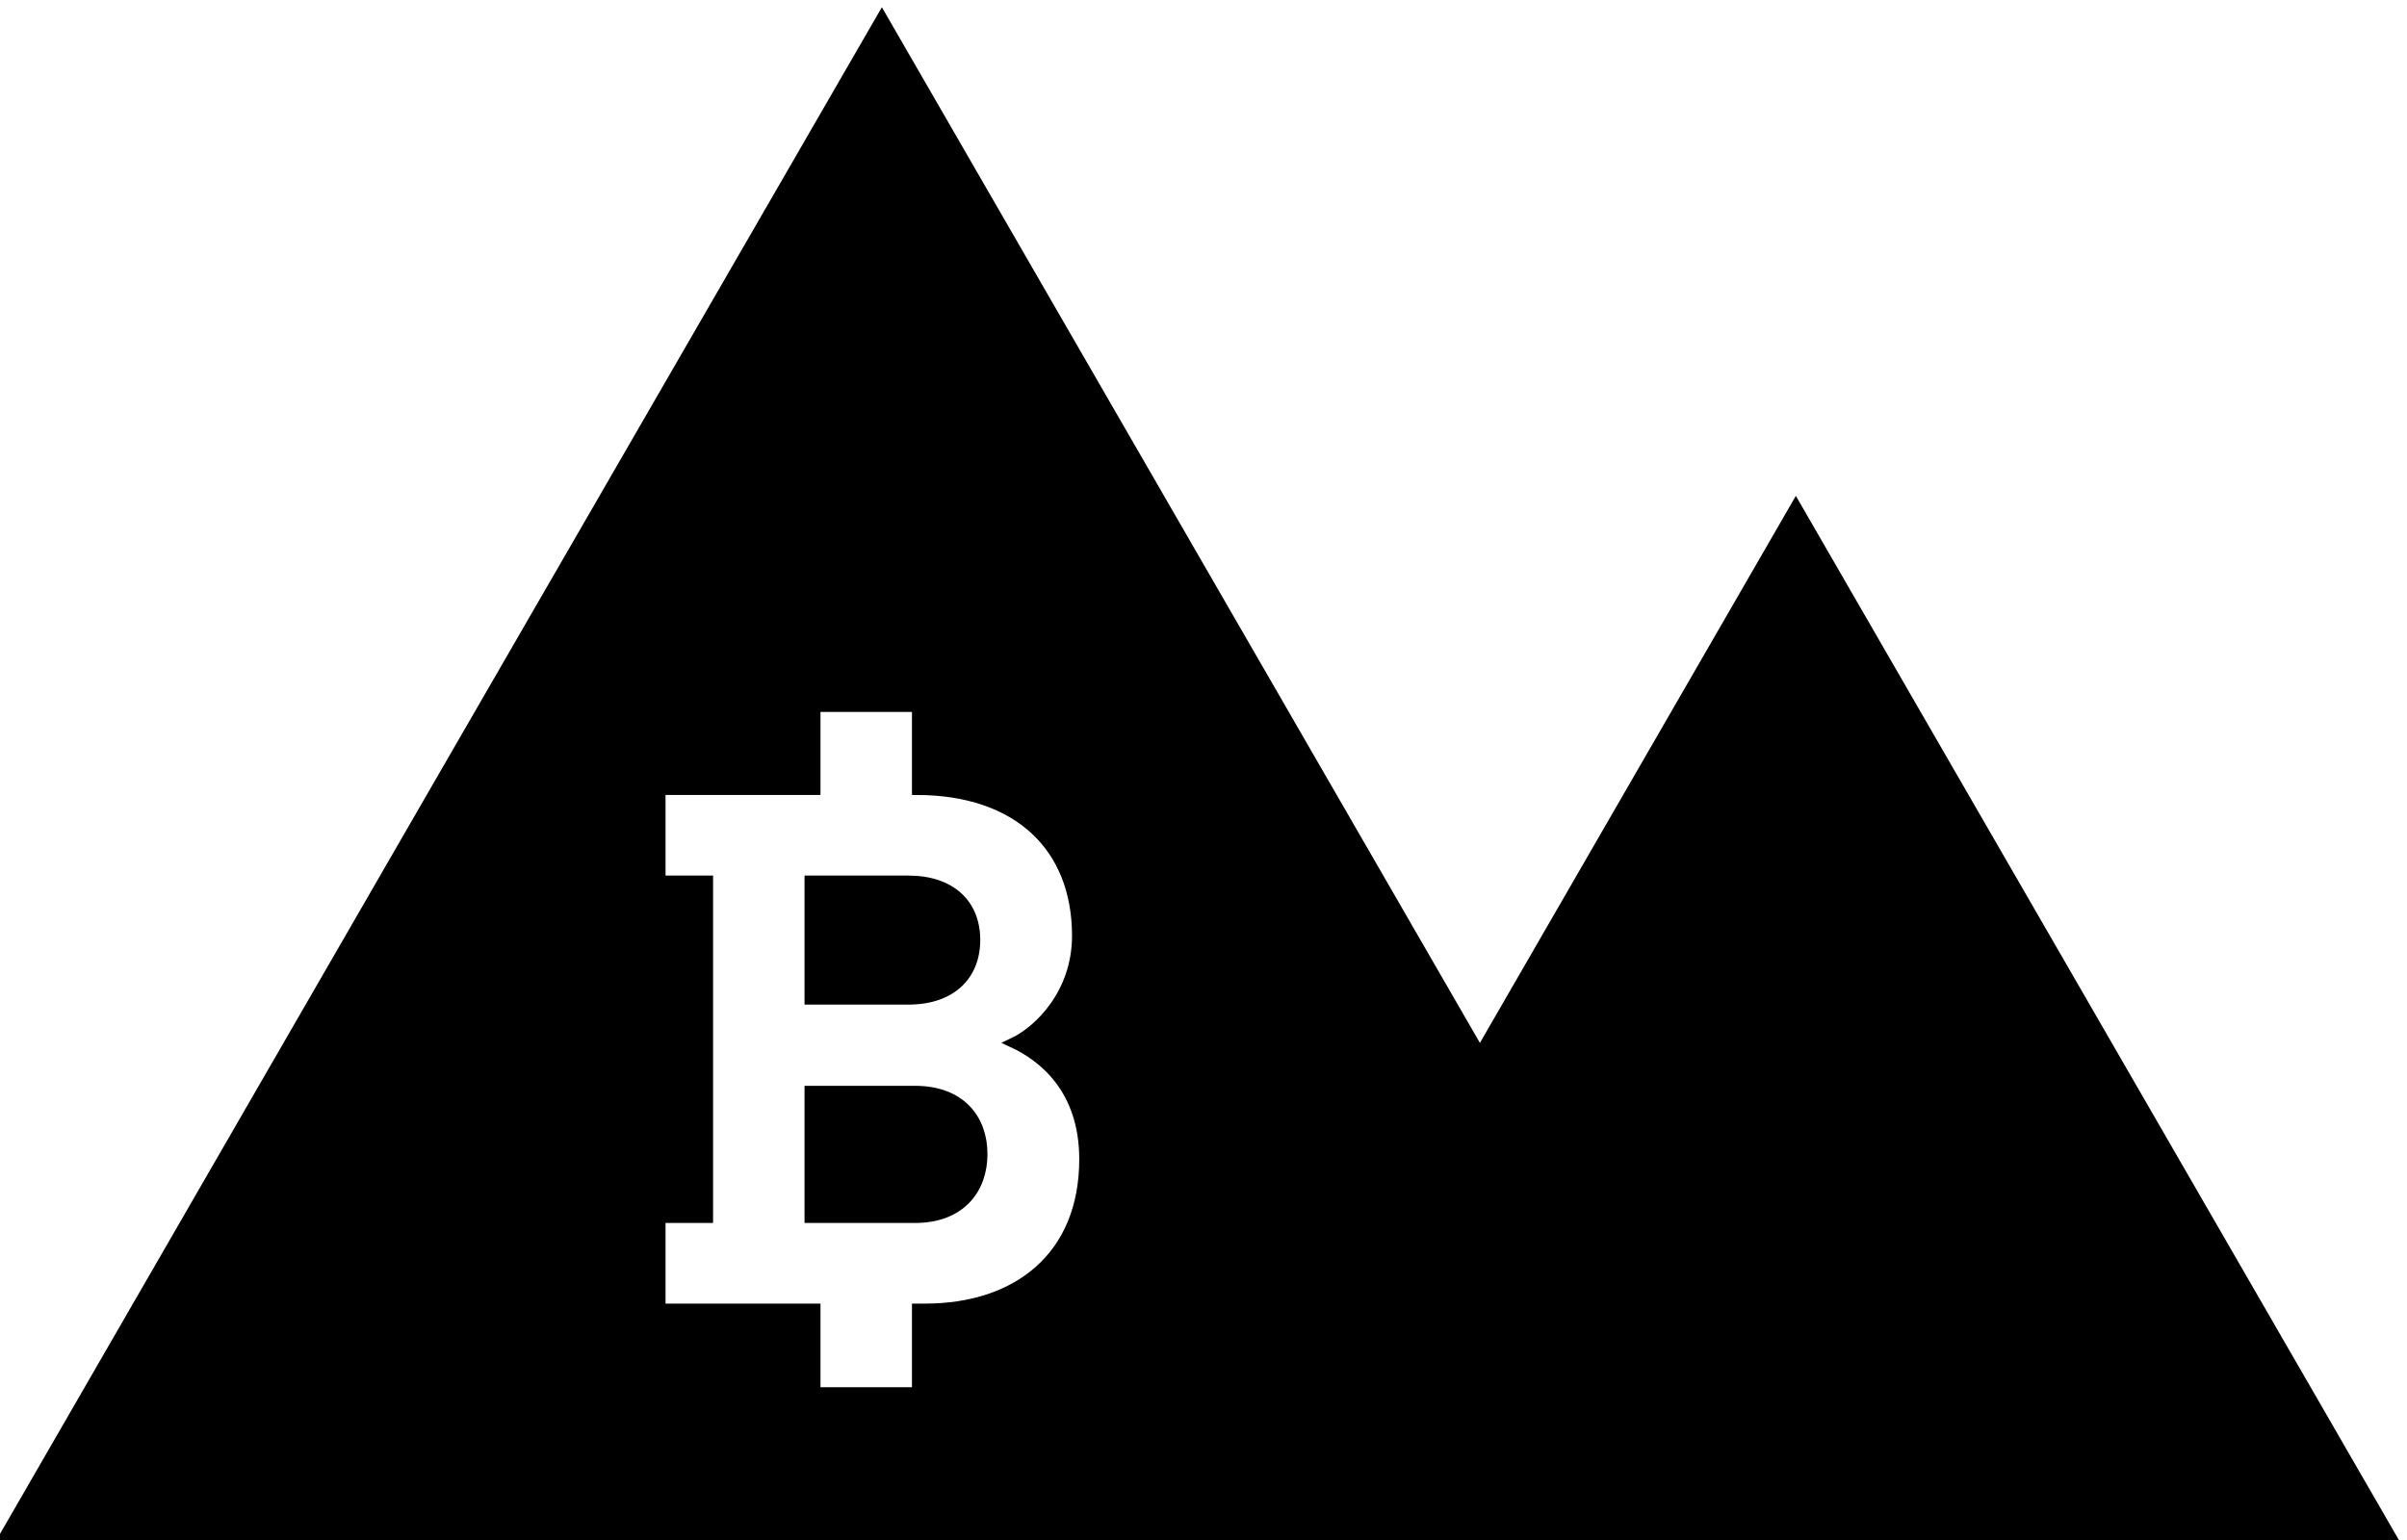 <?xml version="1.0" encoding="UTF-8" standalone="no"?>
<!-- Created with Inkscape (http://www.inkscape.org/) -->

<svg
   xmlns:dc="http://purl.org/dc/elements/1.1/"
   xmlns:cc="http://creativecommons.org/ns#"
   xmlns:rdf="http://www.w3.org/1999/02/22-rdf-syntax-ns#"
   xmlns:svg="http://www.w3.org/2000/svg"
   xmlns="http://www.w3.org/2000/svg"
   xmlns:sodipodi="http://sodipodi.sourceforge.net/DTD/sodipodi-0.dtd"
   xmlns:inkscape="http://www.inkscape.org/namespaces/inkscape"
   width="250"
   height="160"
   id="svg2"
   version="1.1"
   inkscape:version="0.48.3.1 r9886"
   sodipodi:docname="logo.svg">
  <defs
     id="defs4" />
  <sodipodi:namedview
     id="base"
     pagecolor="#000000"
     bordercolor="#666666"
     borderopacity="1.0"
     inkscape:pageopacity="0.30588235"
     inkscape:pageshadow="2"
     inkscape:zoom="2.8284272"
     inkscape:cx="117.2324"
     inkscape:cy="68.279041"
     inkscape:document-units="px"
     inkscape:current-layer="layer1"
     showgrid="false"
     inkscape:window-width="1920"
     inkscape:window-height="1056"
     inkscape:window-x="0"
     inkscape:window-y="24"
     inkscape:window-maximized="1" />
  <g
     inkscape:label="Layer 1"
     inkscape:groupmode="layer"
     id="layer1"
     transform="translate(0,-892.362)">
    <path
       style="fill:#000000;stroke:#000000;stroke-opacity:1"
       d="M 91.594 1.75 L 46.031 80.625 L 0.5 159.5 L 91.594 159.5 L 182.656 159.5 L 137.125 80.625 L 91.594 1.75 z M 84.719 73.469 L 95.219 73.469 L 95.219 82.094 C 105.714 82.106 111.844 87.999 111.844 97.219 C 111.844 103.196 107.909 107.059 105.188 108.344 C 108.439 109.856 112.594 113.251 112.594 120.438 C 112.594 130.499 105.7 135.938 96.094 135.938 L 95.219 135.938 L 95.219 144.625 L 84.719 144.625 L 84.719 135.938 L 73.562 135.938 L 68.625 135.938 L 68.625 126.562 L 73.562 126.562 L 73.562 91.469 L 68.625 91.469 L 68.625 82.094 L 73.562 82.094 L 84.719 82.094 L 84.719 73.469 z M 84.062 91.469 L 84.062 103.875 L 94.344 103.875 C 98.809 103.875 101.312 101.36 101.312 97.656 C 101.312 93.949 98.809 91.469 94.344 91.469 L 86.594 91.469 L 84.062 91.469 z M 84.062 113.312 L 84.062 126.562 L 86.594 126.562 L 95.031 126.562 C 99.798 126.562 102.062 123.538 102.062 119.906 C 102.062 116.276 99.798 113.312 95.031 113.312 L 84.062 113.312 z "
       transform="translate(0,892.362)"
       id="path3898" />
    <path
       sodipodi:type="star"
       style="fill:#000000;stroke:#000000;stroke-opacity:1"
       id="path3898-3"
       sodipodi:sides="3"
       sodipodi:cx="-68.589355"
       sodipodi:cy="232.82486"
       sodipodi:r1="105.17248"
       sodipodi:r2="52.586239"
       sodipodi:arg1="0.52359878"
       sodipodi:arg2="1.5707963"
       inkscape:flatsided="false"
       inkscape:rounded="0"
       inkscape:randomized="0"
       d="m 22.493,285.411 -91.082,0 -91.082,0 45.541,-78.879 45.541,-78.879 45.541,78.879 z"
       transform="matrix(0.682,0,0,0.682,233.302,857.502)"
       inkscape:transform-center-y="-17.919844" />
  </g>
</svg>
